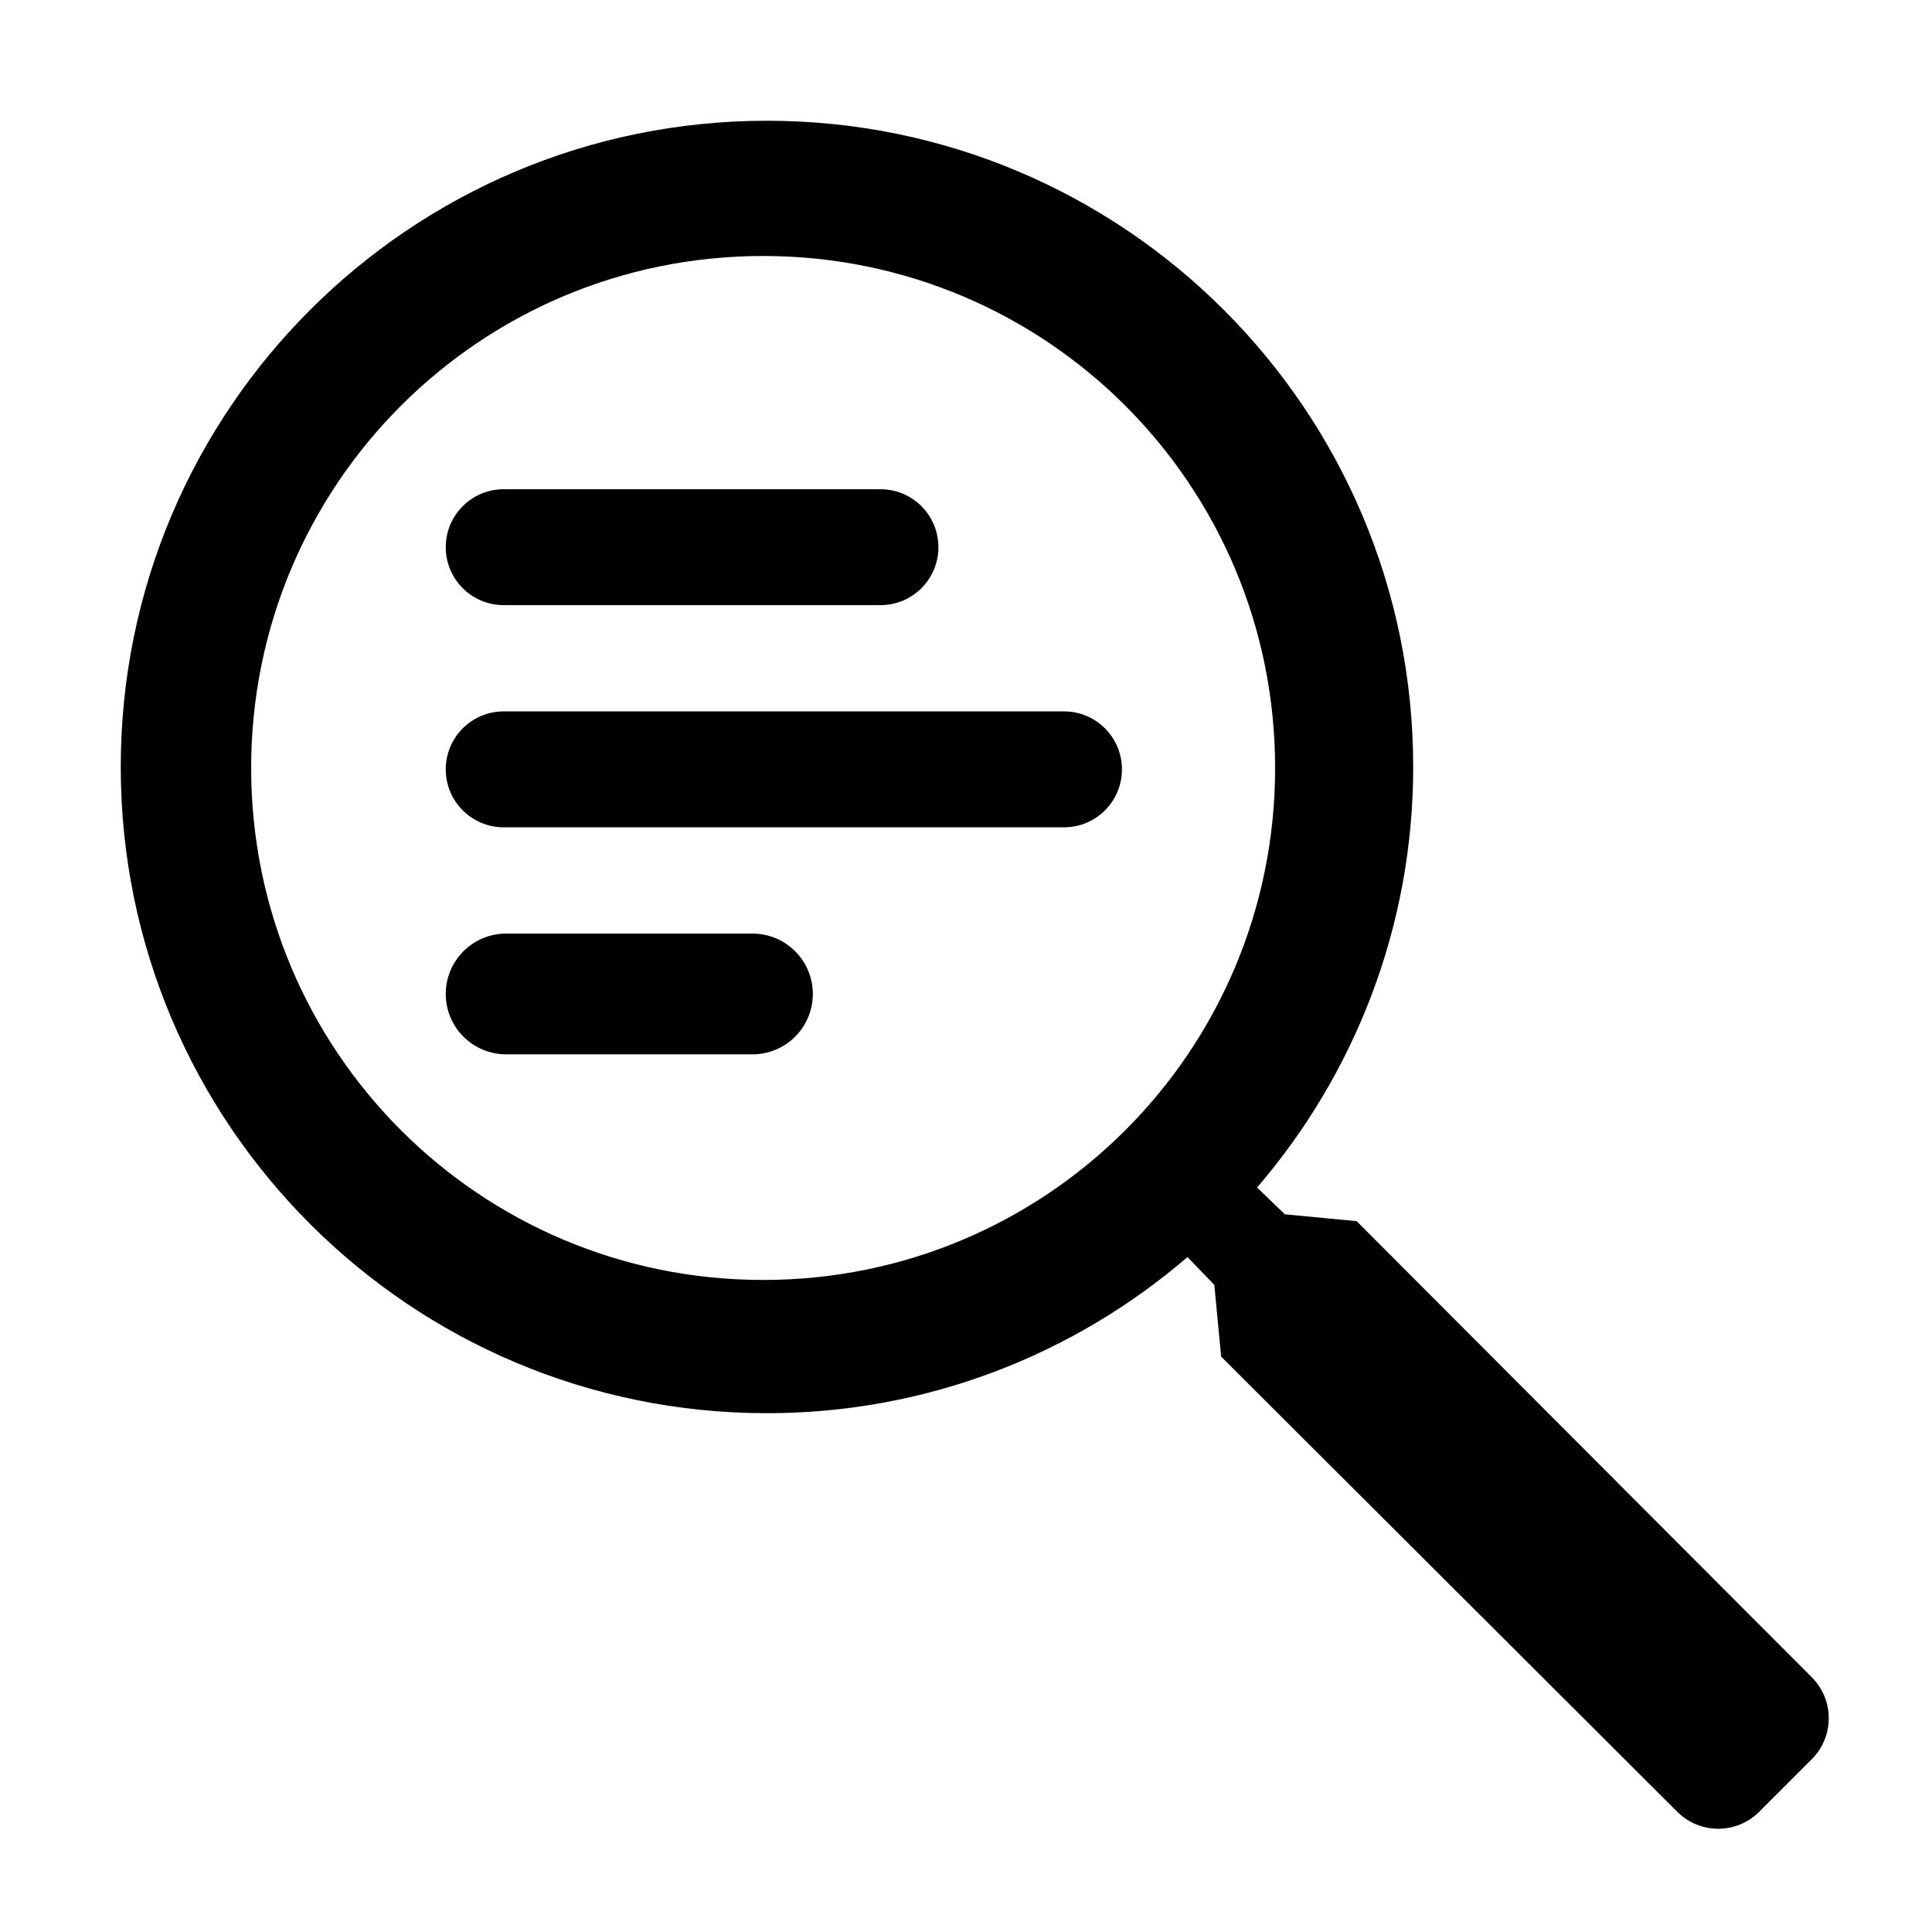 <svg width="32" height="32" viewBox="0 0 32 32" xmlns="http://www.w3.org/2000/svg">
<path fill-rule="evenodd" clip-rule="evenodd" d="M22.47 20.226L21.282 20.113L20.821 19.669C22.435 17.791 23.407 15.354 23.407 12.703C23.407 6.792 18.615 2 12.703 2C6.792 2 2 6.792 2 12.703C2 18.615 6.792 23.407 12.703 23.407C15.354 23.407 17.791 22.435 19.669 20.821L20.113 21.282L20.226 22.47L27.781 30.009C28.156 30.384 28.763 30.383 29.138 30.009L30.009 29.138C30.383 28.763 30.384 28.156 30.009 27.781L22.47 20.226ZM12.64 21.2C7.948 21.2 4.16 17.412 4.16 12.72C4.16 8.028 7.948 4.24 12.64 4.24C17.332 4.24 21.12 8.028 21.12 12.72C21.12 17.412 17.332 21.2 12.64 21.2Z" />
<path d="M7.383 9.063C7.383 8.533 7.813 8.103 8.343 8.103H14.583C15.114 8.103 15.543 8.533 15.543 9.063C15.543 9.594 15.114 10.023 14.583 10.023H8.343C7.813 10.023 7.383 9.594 7.383 9.063Z" />
<path d="M7.383 12.743C7.383 12.213 7.813 11.783 8.343 11.783H17.623C18.154 11.783 18.583 12.213 18.583 12.743C18.583 13.274 18.154 13.703 17.623 13.703H8.343C7.813 13.703 7.383 13.274 7.383 12.743Z" />
<path d="M7.383 16.463C7.383 15.911 7.831 15.463 8.383 15.463H12.463C13.016 15.463 13.463 15.911 13.463 16.463C13.463 17.016 13.016 17.463 12.463 17.463H8.383C7.831 17.463 7.383 17.016 7.383 16.463Z" />
</svg>
